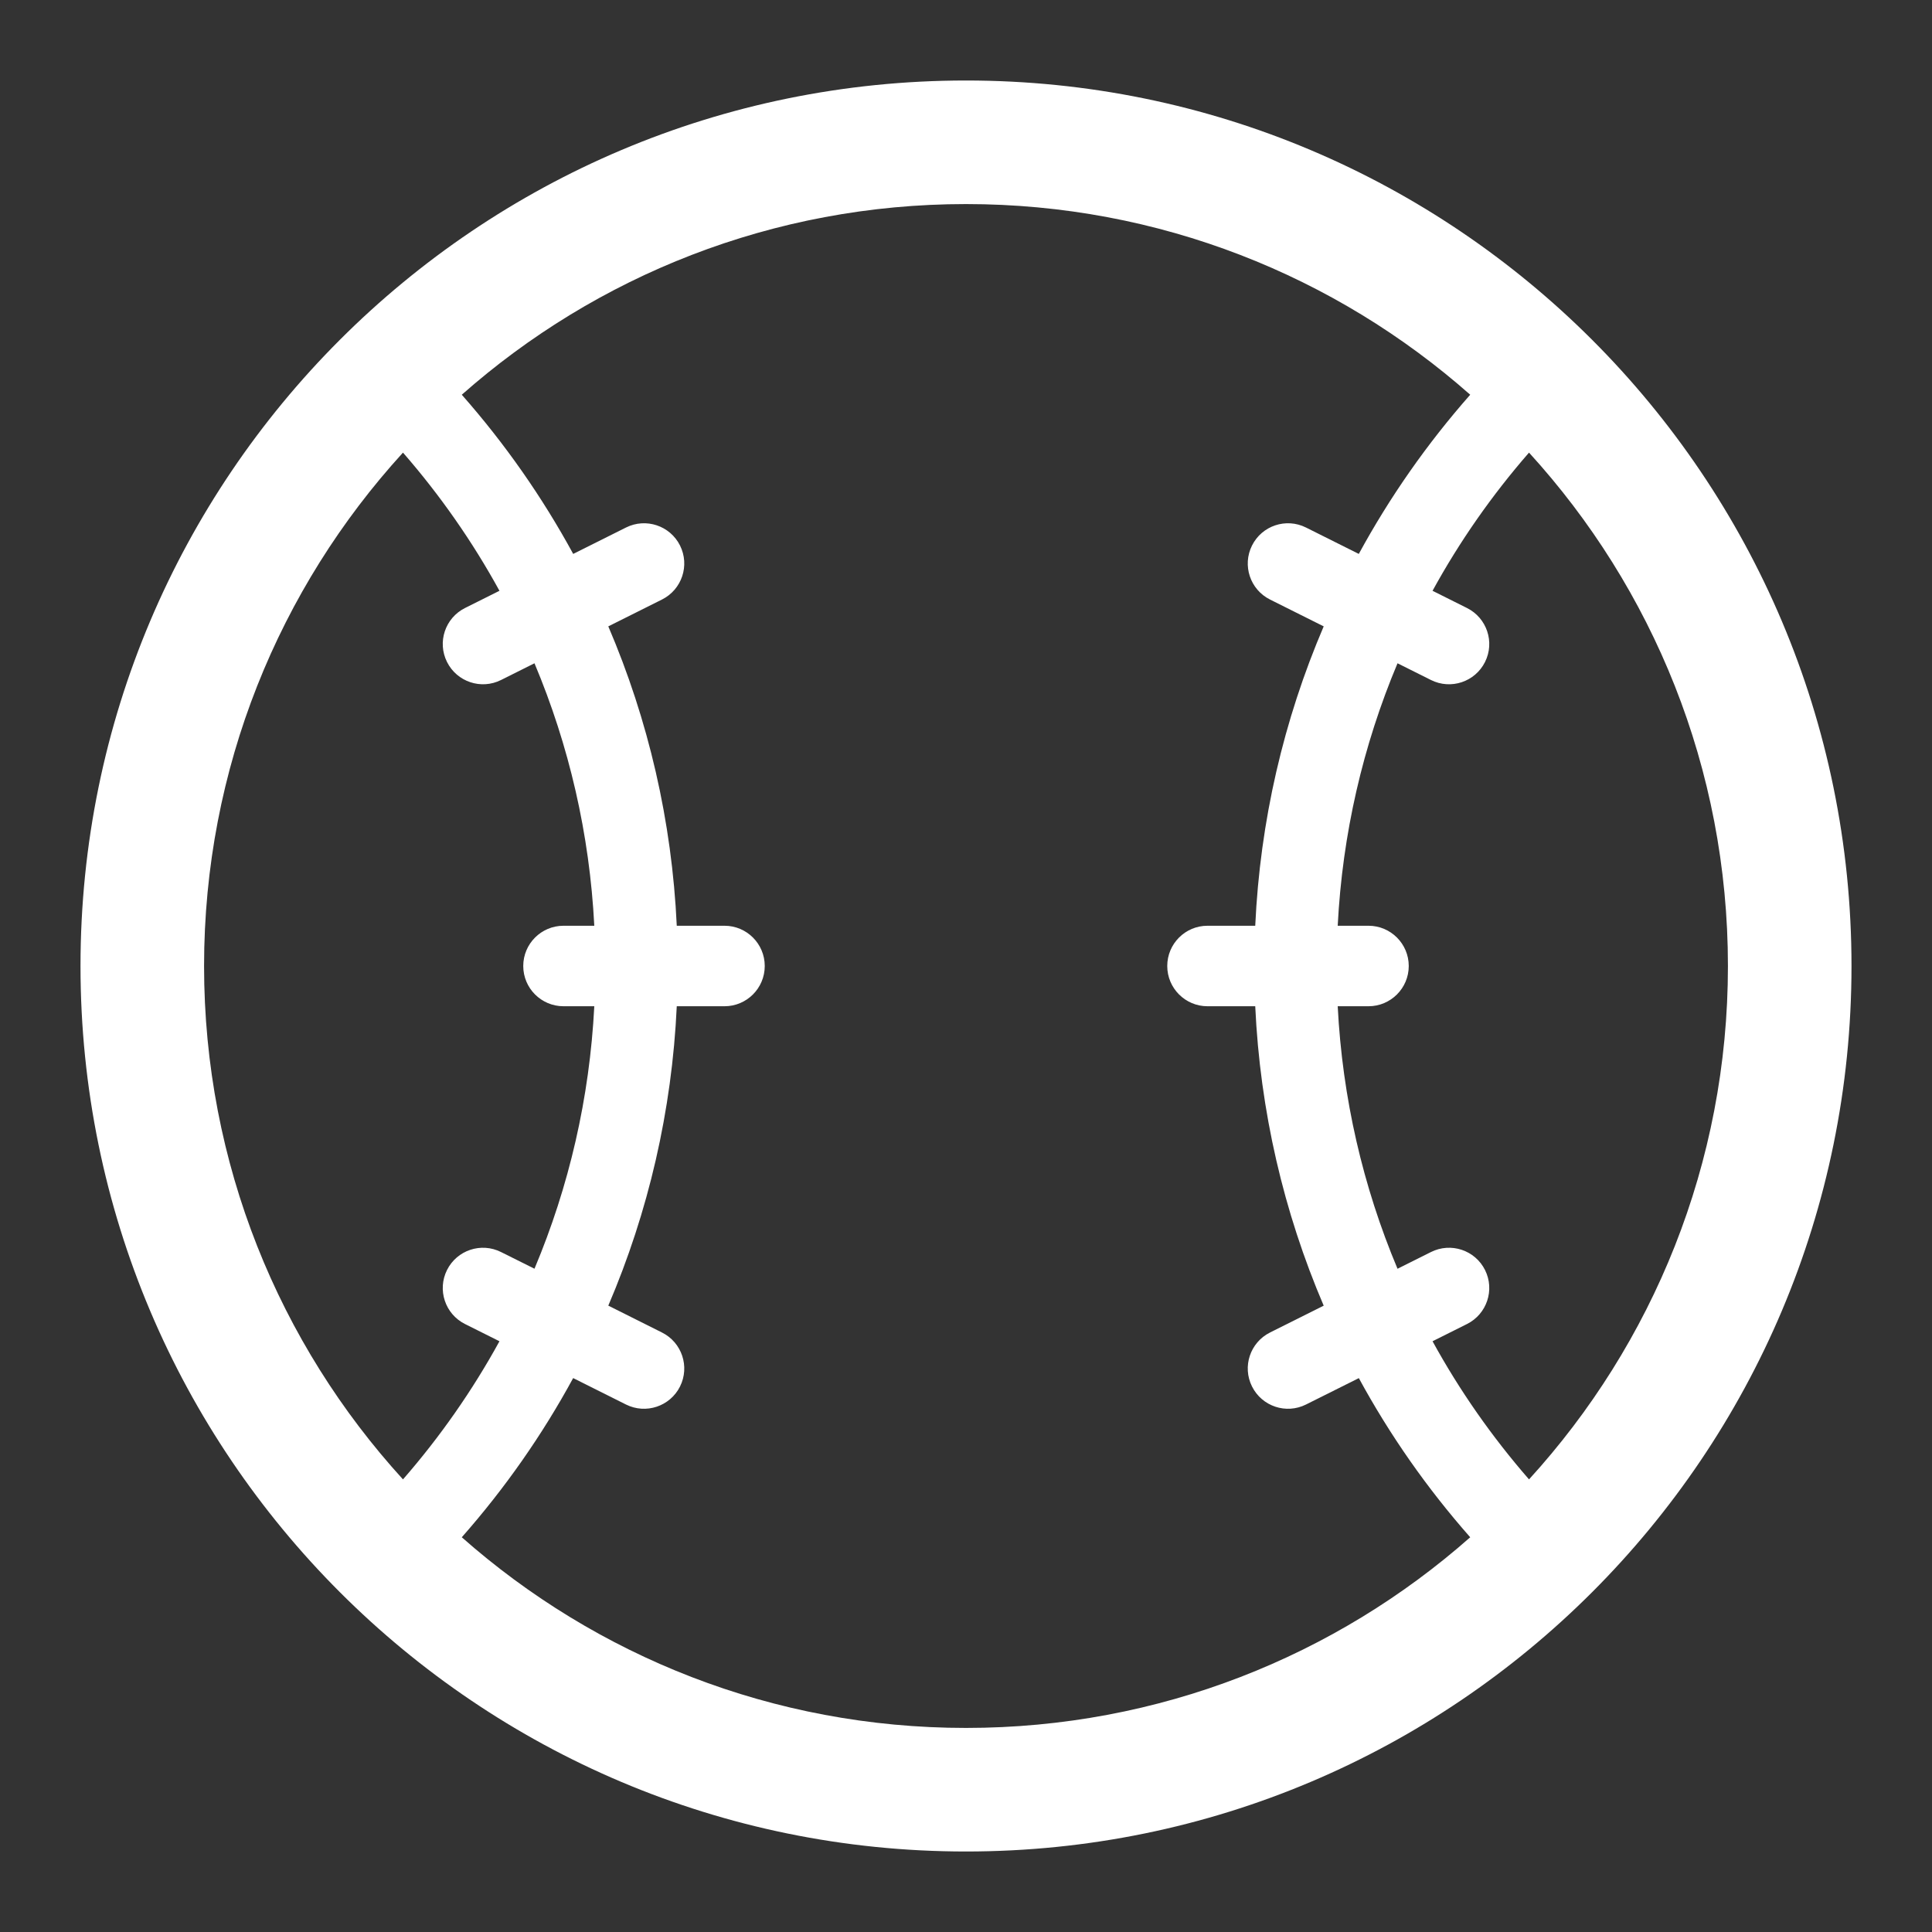 <?xml version="1.0" encoding="UTF-8"?>
<svg width="48px" height="48px" viewBox="0 0 48 48" version="1.1" xmlns="http://www.w3.org/2000/svg" xmlns:xlink="http://www.w3.org/1999/xlink">
    <rect x="0" y="0" width="48" height="48" fill="#333333" stroke="none"/>
    <!-- Generator: Sketch 51.3 (57544) - http://www.bohemiancoding.com/sketch -->
    <title>icon/sport/baseball</title>
    <desc>Created with Sketch.</desc>
    <defs>
        <path d="M16.814,23 L18,23 C18.552,23 19,23.448 19,24 C19,24.552 18.552,25 18,25 L16.814,25 C16.694,27.599 16.109,30.111 15.113,32.438 L16.447,33.106 C16.941,33.353 17.142,33.953 16.895,34.447 C16.648,34.941 16.047,35.142 15.553,34.895 L14.24,34.238 C13.473,35.65 12.546,36.976 11.473,38.193 C14.811,41.141 19.196,42.93 24,42.93 C28.804,42.93 33.189,41.141 36.527,38.193 C35.454,36.976 34.527,35.65 33.76,34.239 L32.447,34.895 C31.953,35.142 31.353,34.941 31.106,34.447 C30.859,33.953 31.059,33.353 31.553,33.106 L32.887,32.439 C31.891,30.111 31.306,27.599 31.186,25 L30,25 C29.448,25 29,24.552 29,24 C29,23.448 29.448,23 30,23 L31.186,23 C31.306,20.401 31.891,17.889 32.887,15.562 L31.553,14.895 C31.059,14.648 30.859,14.047 31.106,13.553 C31.353,13.059 31.953,12.859 32.447,13.106 L33.759,13.762 C34.527,12.351 35.454,11.024 36.527,9.807 C33.189,6.859 28.804,5.07 24,5.07 C19.196,5.07 14.811,6.859 11.473,9.807 C12.546,11.024 13.473,12.351 14.241,13.762 L15.553,13.106 C16.047,12.859 16.648,13.059 16.895,13.553 C17.142,14.047 16.941,14.648 16.447,14.895 L15.113,15.562 C16.109,17.889 16.694,20.401 16.814,23 Z M14.765,25 L14,25 C13.448,25 13,24.552 13,24 C13,23.448 13.448,23 14,23 L14.765,23 C14.649,20.724 14.139,18.524 13.279,16.479 L12.447,16.895 C11.953,17.142 11.353,16.941 11.106,16.447 C10.859,15.953 11.059,15.353 11.553,15.106 L12.409,14.678 C11.739,13.456 10.936,12.305 10.012,11.245 C6.942,14.61 5.07,19.086 5.07,24 C5.07,28.914 6.942,33.39 10.012,36.755 C10.936,35.695 11.739,34.544 12.409,33.323 L11.553,32.895 C11.059,32.648 10.859,32.047 11.106,31.553 C11.353,31.059 11.953,30.859 12.447,31.106 L13.279,31.521 C14.139,29.476 14.649,27.276 14.765,25 Z M33.235,25 C33.351,27.276 33.861,29.477 34.721,31.522 L35.553,31.106 C36.047,30.859 36.648,31.059 36.895,31.553 C37.142,32.047 36.941,32.648 36.447,32.895 L35.591,33.323 C36.261,34.544 37.064,35.695 37.988,36.755 C41.058,33.39 42.93,28.914 42.93,24 C42.93,19.086 41.058,14.61 37.988,11.245 C37.064,12.305 36.261,13.456 35.591,14.678 L36.447,15.106 C36.941,15.353 37.142,15.953 36.895,16.447 C36.648,16.941 36.047,17.142 35.553,16.895 L34.721,16.479 C33.861,18.524 33.351,20.724 33.235,23 L34,23 C34.552,23 35,23.448 35,24 C35,24.552 34.552,25 34,25 L33.235,25 Z M24,2 C36.151,2 46,11.849 46,24 C46,36.151 36.151,46 24,46 C11.849,46 2,36.151 2,24 C2,11.849 11.849,2 24,2 Z" id="path-1"></path>
    </defs>
    <g id="icon/sport/baseball" stroke="none" stroke-width="1" fill="none" fill-rule="evenodd">
        <mask id="mask-2" fill="white">
            <use xlink:href="#path-1"></use>
        </mask>
        <use id="Combined-Shape" fill="#fff" fill-rule="nonzero" xlink:href="#path-1"></use>
        <g id="icon/color/black" mask="url(#mask-2)">
            <rect id="Colour---keep-transparent-for-export" x="0" y="0" width="48" height="48"></rect>
        </g>
    </g>
</svg>